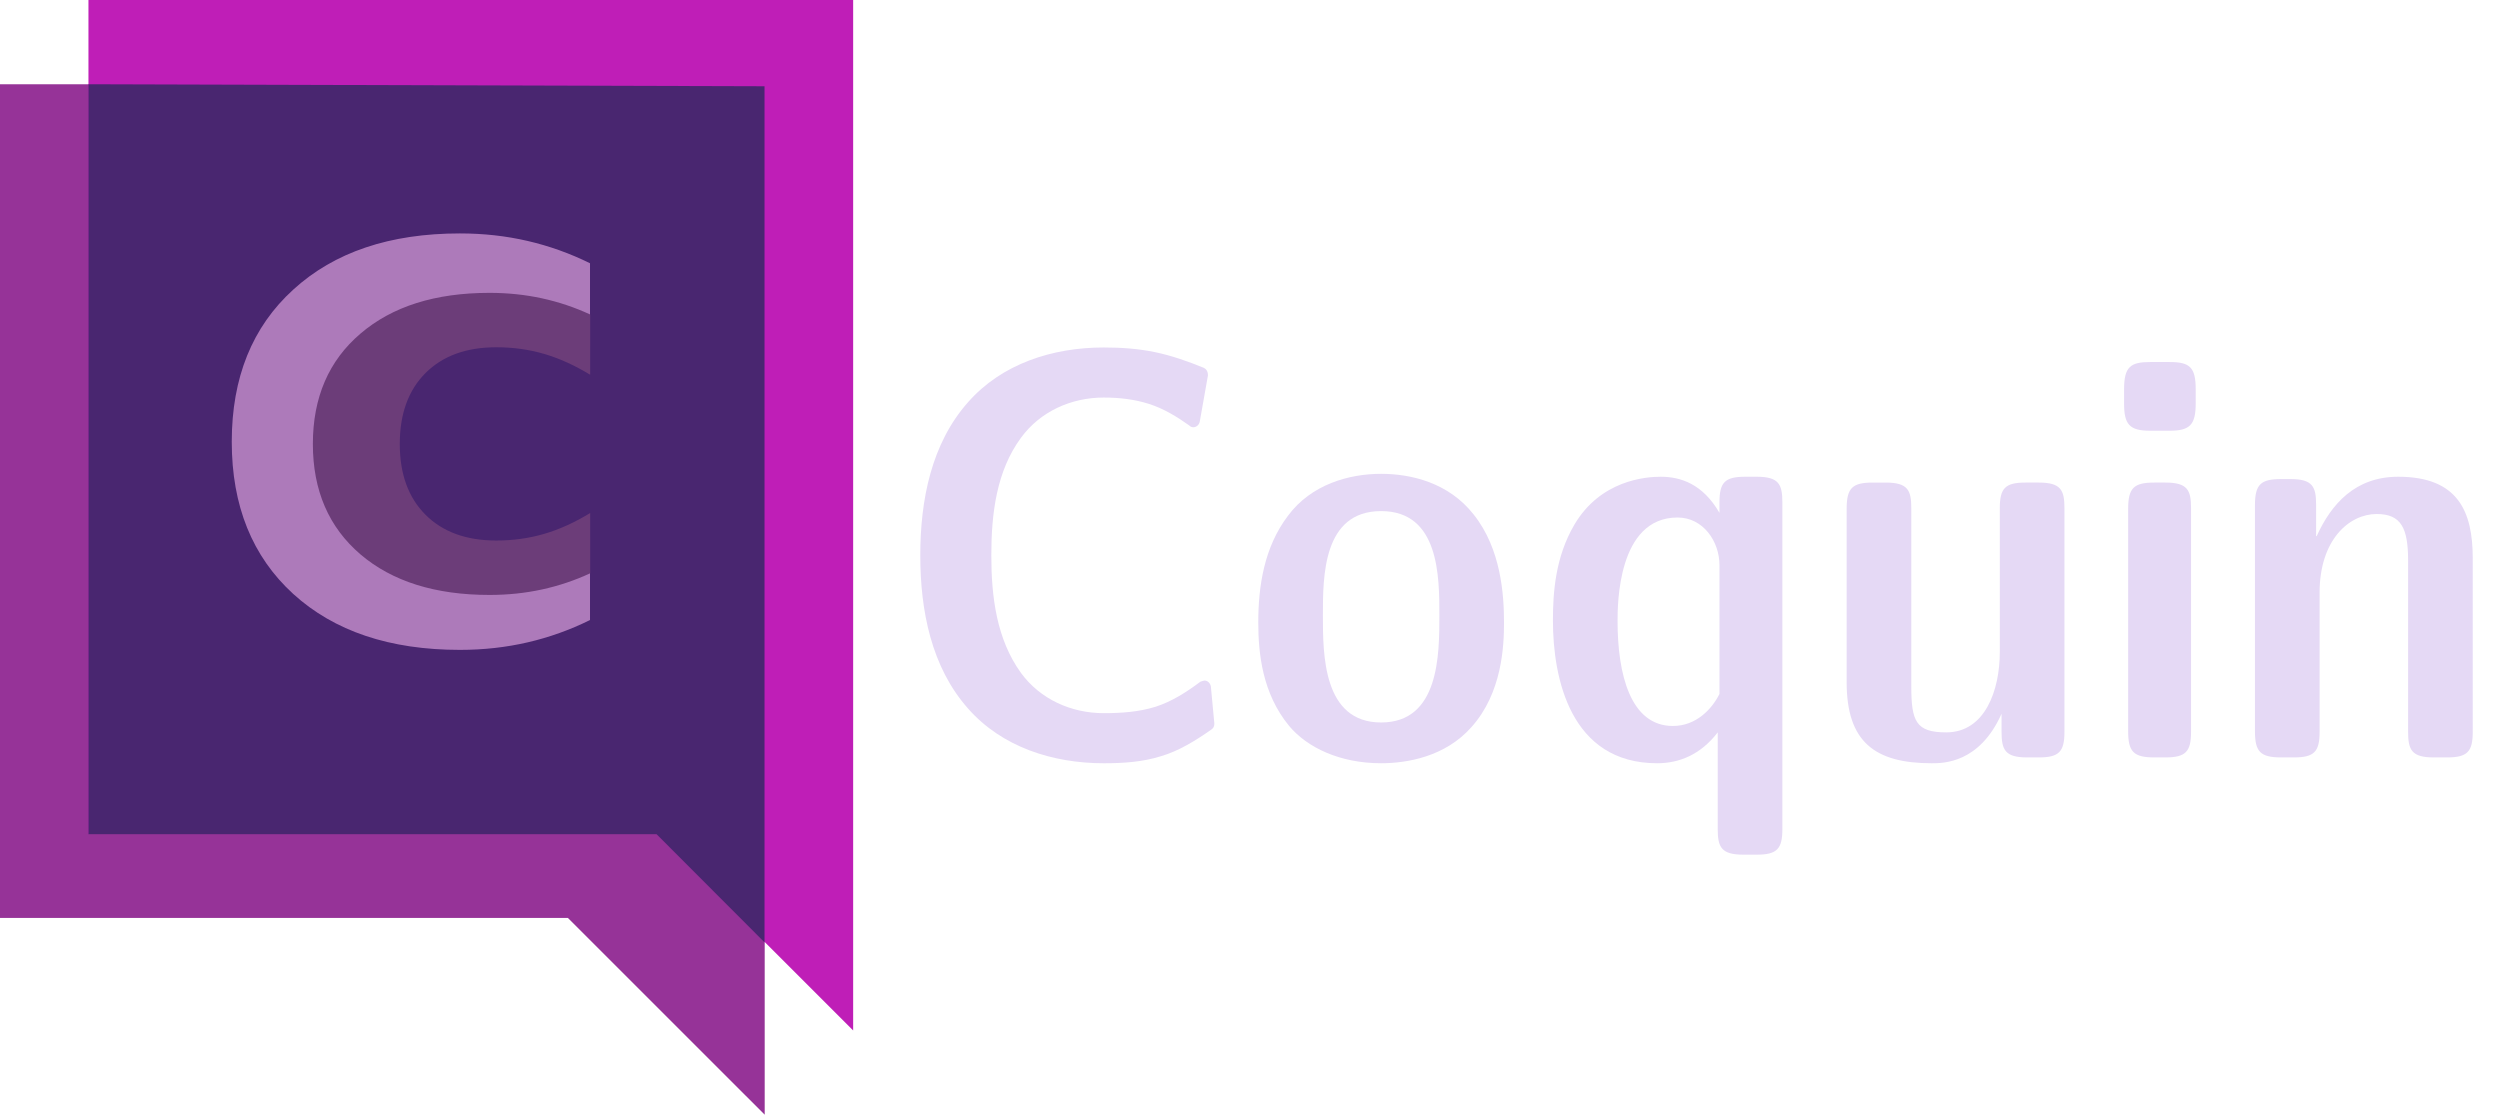 <?xml version="1.0" encoding="UTF-8" standalone="no"?>
<svg
   xmlns:dc="http://purl.org/dc/elements/1.1/"
   xmlns:cc="http://creativecommons.org/ns#"
   xmlns:rdf="http://www.w3.org/1999/02/22-rdf-syntax-ns#"
   xmlns:svg="http://www.w3.org/2000/svg"
   xmlns="http://www.w3.org/2000/svg"
   xmlns:sodipodi="http://sodipodi.sourceforge.net/DTD/sodipodi-0.dtd"
   xmlns:inkscape="http://www.inkscape.org/namespaces/inkscape"
   width="512px"
   height="229px"
   viewBox="0 0 512 229"
   version="1.1"
   preserveAspectRatio="xMidYMid"
   id="svg14"
   sodipodi:docname="logo.svg"
   inkscape:version="0.92.3 (2405546, 2018-03-11)"
   inkscape:export-filename="/home/gael/Desktop/git/coquin-the-card-game/logo/logo.png"
   inkscape:export-xdpi="37.846642"
   inkscape:export-ydpi="37.846642">
  <defs
     id="defs18" />
  <sodipodi:namedview
     pagecolor="#ffffff"
     bordercolor="#666666"
     borderopacity="1"
     objecttolerance="10"
     gridtolerance="10"
     guidetolerance="10"
     inkscape:pageopacity="0"
     inkscape:pageshadow="2"
     inkscape:window-width="2556"
     inkscape:window-height="1396"
     id="namedview16"
     showgrid="false"
     inkscape:zoom="2.6093751"
     inkscape:cx="254.97476"
     inkscape:cy="61.766037"
     inkscape:window-x="1920"
     inkscape:window-y="20"
     inkscape:window-maximized="1"
     inkscape:current-layer="g12" />
  <g
     id="g12">
    <polyline
       fill="#963398"
       points="156.61 17.251 156.61 228.29 116.307 187.999 0 187.999 0 17.251 156.172 17.251"
       id="polyline2" />
    <polygon
       fill="#1EBDBF"
       points="174.726 0 174.726 211.039 134.423 170.736 18.116 170.736 18.116 0"
       id="polygon4"
       style="fill:#bf1eb7;fill-opacity:1" />
    <polygon
       fill="#492670"
       points="18.116 17.251 18.116 170.84 134.458 170.84 156.575 192.992 156.575 17.666"
       id="polygon6" />
    <g
       aria-label="Coquin"
       style="font-style:normal;font-weight:normal;font-size:119.258px;line-height:125%;font-family:sans-serif;letter-spacing:0px;word-spacing:0px;fill:#e5d9f5;fill-opacity:1;stroke:none;stroke-width:1.398px;stroke-linecap:butt;stroke-linejoin:miter;stroke-opacity:1"
       id="text829">
      <path
         d="m 248.7,148.202 -0.716,-7.633 c -0.119,-0.596 -0.596,-1.193 -1.312,-1.193 0,0 -0.596,0.119 -0.835,0.239 -2.862,2.147 -5.844,4.055 -9.183,5.128 -3.458,1.073 -7.036,1.312 -10.614,1.312 -6.678,0 -12.999,-2.862 -16.935,-8.229 -5.009,-6.917 -6.082,-15.623 -6.082,-24.09 0,-8.587 1.073,-17.292 6.082,-24.09 3.936,-5.367 10.256,-8.229 16.935,-8.229 3.22,0 6.321,0.358 9.302,1.312 2.981,0.954 5.724,2.624 8.229,4.413 0.239,0.239 0.477,0.358 0.835,0.358 0.596,0 1.193,-0.477 1.312,-1.193 l 1.67,-9.421 c 0,-0.835 -0.358,-1.312 -0.835,-1.55 -3.22,-1.312 -6.559,-2.504 -10.018,-3.22 -3.458,-0.716 -6.917,-0.954 -10.495,-0.954 -10.495,0 -20.87,3.339 -27.787,11.21 -7.513,8.467 -9.779,20.035 -9.779,31.365 0,11.329 2.266,22.897 9.779,31.365 6.917,7.871 17.292,11.21 27.787,11.21 3.936,0 7.871,-0.239 11.687,-1.431 3.697,-1.073 7.155,-3.22 10.375,-5.486 0.358,-0.239 0.596,-0.596 0.596,-1.193 z"
         style="font-style:normal;font-variant:normal;font-weight:600;font-stretch:normal;font-family:'Latin Modern Sans Demi Cond';-inkscape-font-specification:'Latin Modern Sans Demi Cond Semi-Bold';fill:#e5d9f5;fill-opacity:1;stroke-width:1.398px"
         id="path827" />
      <path
         d="m 308.021,127.451 c 0,-5.605 -0.596,-15.026 -6.201,-22.063 -5.128,-6.559 -12.88,-8.348 -18.962,-8.348 -6.559,0 -14.311,2.147 -19.081,8.587 -4.89,6.44 -6.082,14.43 -6.082,21.824 0,6.44 0.835,14.549 6.321,21.228 3.697,4.413 10.375,7.633 18.843,7.633 5.247,0 13.118,-1.312 18.485,-7.394 6.321,-7.036 6.678,-16.696 6.678,-21.466 z m -13.238,-1.431 c 0,7.99 0,21.943 -11.926,21.943 -11.926,0 -11.926,-13.953 -11.926,-21.943 0,-7.99 0,-21.347 11.926,-21.347 11.926,0 11.926,13.476 11.926,21.347 z"
         style="font-style:normal;font-variant:normal;font-weight:600;font-stretch:normal;font-family:'Latin Modern Sans Demi Cond';-inkscape-font-specification:'Latin Modern Sans Demi Cond Semi-Bold';fill:#e5d9f5;fill-opacity:1;stroke-width:1.398px"
         id="path829" />
      <path
         d="m 365.027,169.788 v -66.904 c 0,-3.697 -0.716,-5.247 -5.247,-5.247 h -2.385 c -4.174,0 -5.247,1.193 -5.247,5.247 v 2.147 c -3.458,-5.963 -7.99,-7.394 -12.045,-7.394 -3.101,0 -12.284,0.716 -17.65,9.779 -3.936,6.678 -4.413,13.953 -4.413,19.678 0,11.807 3.578,29.218 21.347,29.218 4.413,0 8.825,-1.67 12.403,-6.321 v 19.797 c 0,3.697 0.716,5.247 5.247,5.247 h 2.743 c 4.174,0 5.247,-1.193 5.247,-5.247 z m -12.88,-27.668 c -1.55,3.101 -4.77,6.559 -9.541,6.559 -8.706,0 -11.329,-10.614 -11.329,-21.466 0,-3.339 0,-21.228 12.284,-21.228 5.247,0 8.587,4.89 8.587,9.779 z"
         style="font-style:normal;font-variant:normal;font-weight:600;font-stretch:normal;font-family:'Latin Modern Sans Demi Cond';-inkscape-font-specification:'Latin Modern Sans Demi Cond Semi-Bold';fill:#e5d9f5;fill-opacity:1;stroke-width:1.398px"
         id="path831" />
      <path
         d="m 422.798,149.872 v -45.795 c 0,-3.697 -0.716,-5.247 -5.247,-5.247 h -2.743 c -4.174,0 -5.247,1.193 -5.247,5.247 v 29.457 c 0,7.752 -2.981,16.458 -10.972,16.458 -6.201,0 -7.155,-2.266 -7.155,-9.421 v -36.493 c 0,-3.697 -0.716,-5.247 -5.247,-5.247 h -2.624 c -4.174,0 -5.367,1.073 -5.367,5.367 v 35.539 c 0,12.164 5.724,16.577 17.412,16.577 2.385,0 9.779,0 14.311,-10.137 v 3.697 c 0,3.697 0.716,5.247 5.247,5.247 h 2.385 c 4.174,0 5.247,-1.193 5.247,-5.247 z"
         style="font-style:normal;font-variant:normal;font-weight:600;font-stretch:normal;font-family:'Latin Modern Sans Demi Cond';-inkscape-font-specification:'Latin Modern Sans Demi Cond Semi-Bold';fill:#e5d9f5;fill-opacity:1;stroke-width:1.398px"
         id="path833" />
      <path
         d="m 448.727,149.872 v -45.795 c 0,-3.697 -0.716,-5.247 -5.247,-5.247 h -2.266 c -4.174,0 -5.367,1.073 -5.367,5.367 v 45.556 c 0,4.174 1.073,5.367 5.367,5.367 h 2.266 c 4.174,0 5.247,-1.193 5.247,-5.247 z m 0.954,-67.261 v -2.862 c 0,-4.532 -1.193,-5.605 -5.367,-5.605 h -3.936 c -4.055,0 -5.367,0.954 -5.367,5.605 v 2.862 c 0,4.293 1.073,5.605 5.367,5.605 h 3.936 c 4.174,0 5.367,-1.193 5.367,-5.605 z"
         style="font-style:normal;font-variant:normal;font-weight:600;font-stretch:normal;font-family:'Latin Modern Sans Demi Cond';-inkscape-font-specification:'Latin Modern Sans Demi Cond Semi-Bold';fill:#e5d9f5;fill-opacity:1;stroke-width:1.398px"
         id="path835" />
      <path
         d="m 506.418,149.872 v -35.539 c 0,-9.541 -2.981,-16.696 -15.265,-16.696 -8.825,0 -13.715,5.605 -16.696,12.164 h -0.119 v -6.44 c 0,-3.697 -0.716,-5.247 -5.247,-5.247 h -1.908 c -4.174,0 -5.367,1.073 -5.367,5.367 v 46.272 c 0,4.174 1.073,5.367 5.367,5.367 h 2.624 c 4.174,0 5.247,-1.193 5.247,-5.247 v -28.503 c 0,-10.852 6.082,-16.1 11.687,-16.1 5.009,0 6.44,2.862 6.44,9.541 v 35.062 c 0,3.697 0.716,5.247 5.247,5.247 h 2.743 c 4.174,0 5.247,-1.193 5.247,-5.247 z"
         style="font-style:normal;font-variant:normal;font-weight:600;font-stretch:normal;font-family:'Latin Modern Sans Demi Cond';-inkscape-font-specification:'Latin Modern Sans Demi Cond Semi-Bold';fill:#e5d9f5;fill-opacity:1;stroke-width:1.398px"
         id="path837" />
    </g>
    <g
       aria-label="C"
       transform="scale(1.024,0.976)"
       style="font-style:normal;font-weight:normal;font-size:115.539px;line-height:125%;font-family:sans-serif;letter-spacing:0px;word-spacing:0px;fill:#000000;fill-opacity:1;stroke:none;stroke-width:2.888px;stroke-linecap:butt;stroke-linejoin:miter;stroke-opacity:1"
       id="text821-6">
      <path
         d="m 118.001,130.106 q -5.98,3.103 -12.468,4.682 -6.488,1.58 -13.54,1.58 -21.043,0 -33.342,-11.734 -12.299,-11.791 -12.299,-31.931 0,-20.197 12.299,-31.931 12.299,-11.791 33.342,-11.791 7.052,0 13.54,1.58 6.488,1.58 12.468,4.682 v 17.432 q -6.036,-4.118 -11.904,-6.036 -5.867,-1.918 -12.355,-1.918 -11.622,0 -18.279,7.447 -6.657,7.447 -6.657,20.535 0,13.032 6.657,20.479 6.657,7.447 18.279,7.447 6.488,0 12.355,-1.918 5.867,-1.918 11.904,-6.036 z"
         style="font-style:normal;font-variant:normal;font-weight:bold;font-stretch:normal;font-family:sans-serif;-inkscape-font-specification:'sans-serif Bold';fill:#ad7aba;fill-opacity:1;stroke-width:2.888px"
         id="path821" />
    </g>
    <g
       aria-label="C"
       transform="scale(1.058,0.945)"
       style="font-style:normal;font-weight:normal;font-size:86.558px;line-height:125%;font-family:sans-serif;letter-spacing:0px;word-spacing:0px;fill:#000000;fill-opacity:1;stroke:none;stroke-width:2.164px;stroke-linecap:butt;stroke-linejoin:miter;stroke-opacity:1"
       id="text821-3-5">
      <path
         d="m 114.241,124.245 q -4.48,2.325 -9.341,3.508 -4.86,1.183 -10.144,1.183 -15.765,0 -24.979,-8.791 -9.214,-8.833 -9.214,-23.922 0,-15.131 9.214,-23.922 9.214,-8.833 24.979,-8.833 5.283,0 10.144,1.183 4.86,1.183 9.341,3.508 v 13.06 q -4.522,-3.085 -8.918,-4.522 -4.396,-1.437 -9.256,-1.437 -8.707,0 -13.694,5.579 -4.987,5.579 -4.987,15.384 0,9.763 4.987,15.342 4.987,5.579 13.694,5.579 4.86,0 9.256,-1.437 4.396,-1.437 8.918,-4.522 z"
         style="font-style:normal;font-variant:normal;font-weight:bold;font-stretch:normal;font-family:sans-serif;-inkscape-font-specification:'sans-serif Bold';fill:#6c3d79;fill-opacity:1;stroke-width:2.164px"
         id="path824" />
    </g>
  </g>
</svg>
